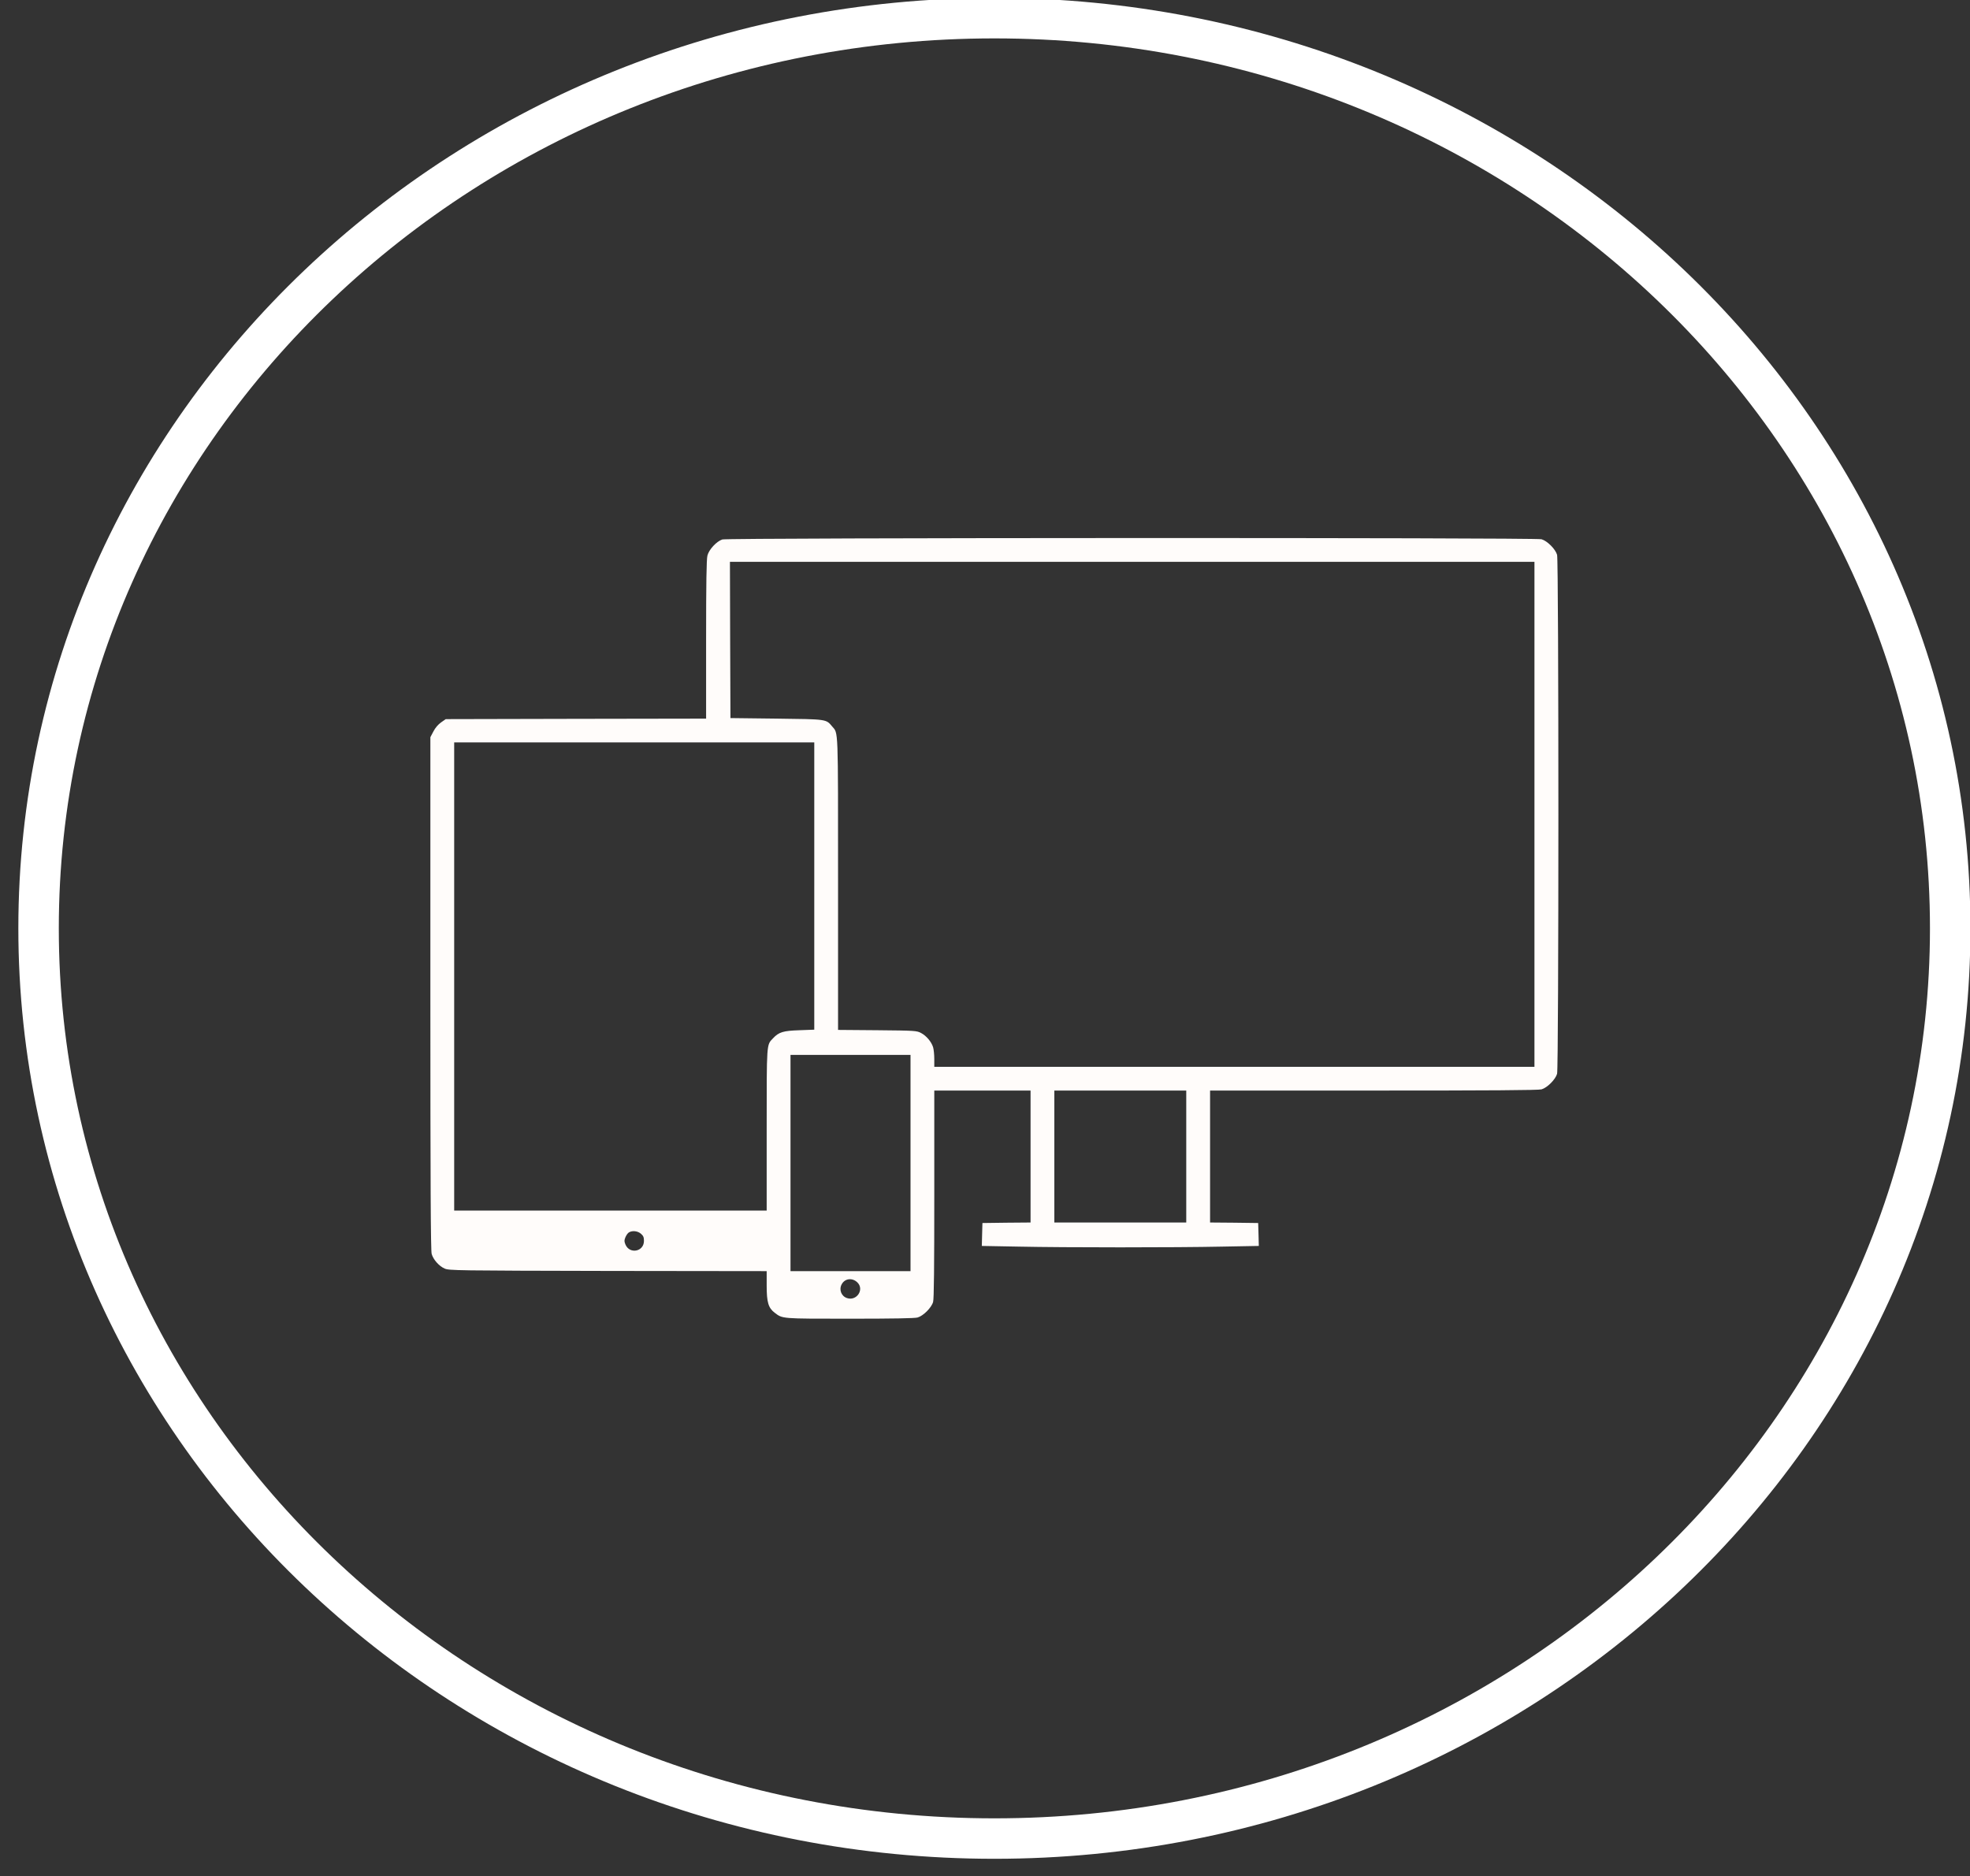 <?xml version="1.0" encoding="utf-8"?>
<!-- Generator: Adobe Illustrator 15.1.0, SVG Export Plug-In . SVG Version: 6.00 Build 0)  -->
<!DOCTYPE svg PUBLIC "-//W3C//DTD SVG 1.1//EN" "http://www.w3.org/Graphics/SVG/1.1/DTD/svg11.dtd">
<svg version="1.1" id="Layer_1" xmlns="http://www.w3.org/2000/svg" xmlns:xlink="http://www.w3.org/1999/xlink" x="0px" y="0px"
	 width="97.38px" height="92.75px" viewBox="0 0 97.38 92.75" enable-background="new 0 0 97.38 92.75" xml:space="preserve">
<rect x="0" y="0" width="97.38" height="92.75" fill="#333333" stroke="none"/>
<g>
	<path fill="none" stroke="#FFFFFF" stroke-width="2" stroke-miterlimit="10" d="M96.401,45.894c0,24.852-21.154,45-47.246,45
		c-26.094,0-47.248-20.148-47.248-45c0-24.85,21.154-44.996,47.248-44.996C75.247,0.898,96.401,21.044,96.401,45.894z"/>
	<g transform="translate(0,1200) scale(0.1,-0.1)">
		<path fill="#FFFCFA" d="M357.065,11733.305c-2.822-0.898-6.621-4.961-7.373-7.959c-0.469-1.816-0.654-13.408-0.654-41.533v-39.082
			l-64.346-0.107l-64.355-0.146l-2.305-1.611c-1.436-1.016-2.881-2.676-3.799-4.482l-1.494-2.832v-126.704
			c0-94.609,0.166-127.227,0.645-128.77c0.801-2.832,3.691-6.055,6.416-7.227c2.188-0.957,5.508-1.016,80.762-1.172l78.418-0.098
			v-7.227c0-8.164,0.82-10.957,3.975-13.359c3.955-2.988,3.037-2.93,37.041-2.93c21.328,0,32.129,0.195,33.555,0.586
			c2.832,0.781,6.904,4.863,7.695,7.695c0.439,1.504,0.586,17.539,0.586,53.359v51.152h23.799h23.789v-32.617v-32.617l-11.865-0.098
			l-11.924-0.156l-0.156-5.684l-0.146-5.645l18.057-0.332c23.232-0.488,77.539-0.488,100.801,0l18.066,0.332l-0.146,5.645
			l-0.166,5.684l-11.865,0.156l-11.914,0.098v32.617v32.617h80.85c57.48,0,81.484,0.156,82.979,0.586
			c2.822,0.781,6.885,4.863,7.705,7.695c0.859,3.047,0.859,253.54,0,256.577c-0.82,2.832-4.873,6.904-7.705,7.695
			C758.931,11734.281,359.751,11734.174,357.065,11733.305z M758.501,11597.445v-124.849h-148.33h-148.34v3.809
			c0,2.129-0.254,4.746-0.586,5.879c-0.84,2.676-3.262,5.605-5.986,7.051c-2.188,1.113-2.773,1.172-21.582,1.348l-19.414,0.156
			v72.446c0,78.457,0.156,73.926-2.93,77.598c-3.057,3.633-2.422,3.535-27.539,3.848l-22.725,0.273l-0.146,38.652l-0.107,38.594
			h198.838h198.848V11597.445L758.501,11597.445z M402.505,11561.918v-70.962l-7.324-0.273c-8.076-0.273-10.166-0.898-13.096-4.023
			c-3.213-3.359-3.105-1.758-3.105-45.312v-39.824h-77.236h-77.236v115.723v115.728h88.994h89.004V11561.918z M450.083,11425.038
			v-53.457h-29.678h-29.648v53.457v53.438h29.648h29.678V11425.038z M586.382,11428.241v-32.617h-32.607h-32.598v32.617v32.617
			h32.598h32.607V11428.241z M316.821,11390.077c1.172-1.016,1.494-1.699,1.494-3.535c0-5.332-7.051-6.719-9.141-1.816
			c-0.645,1.562-0.645,2.09,0,3.652c0.43,0.996,1.172,2.07,1.758,2.383C312.593,11391.737,315.21,11391.464,316.821,11390.077z
			 M423.843,11365.976c3.516-3.477-0.381-9.316-5.146-7.715c-2.822,0.918-4.102,4.18-2.617,6.855
			C417.681,11368.046,421.372,11368.417,423.843,11365.976z"/>
	</g>
</g>
</svg>
